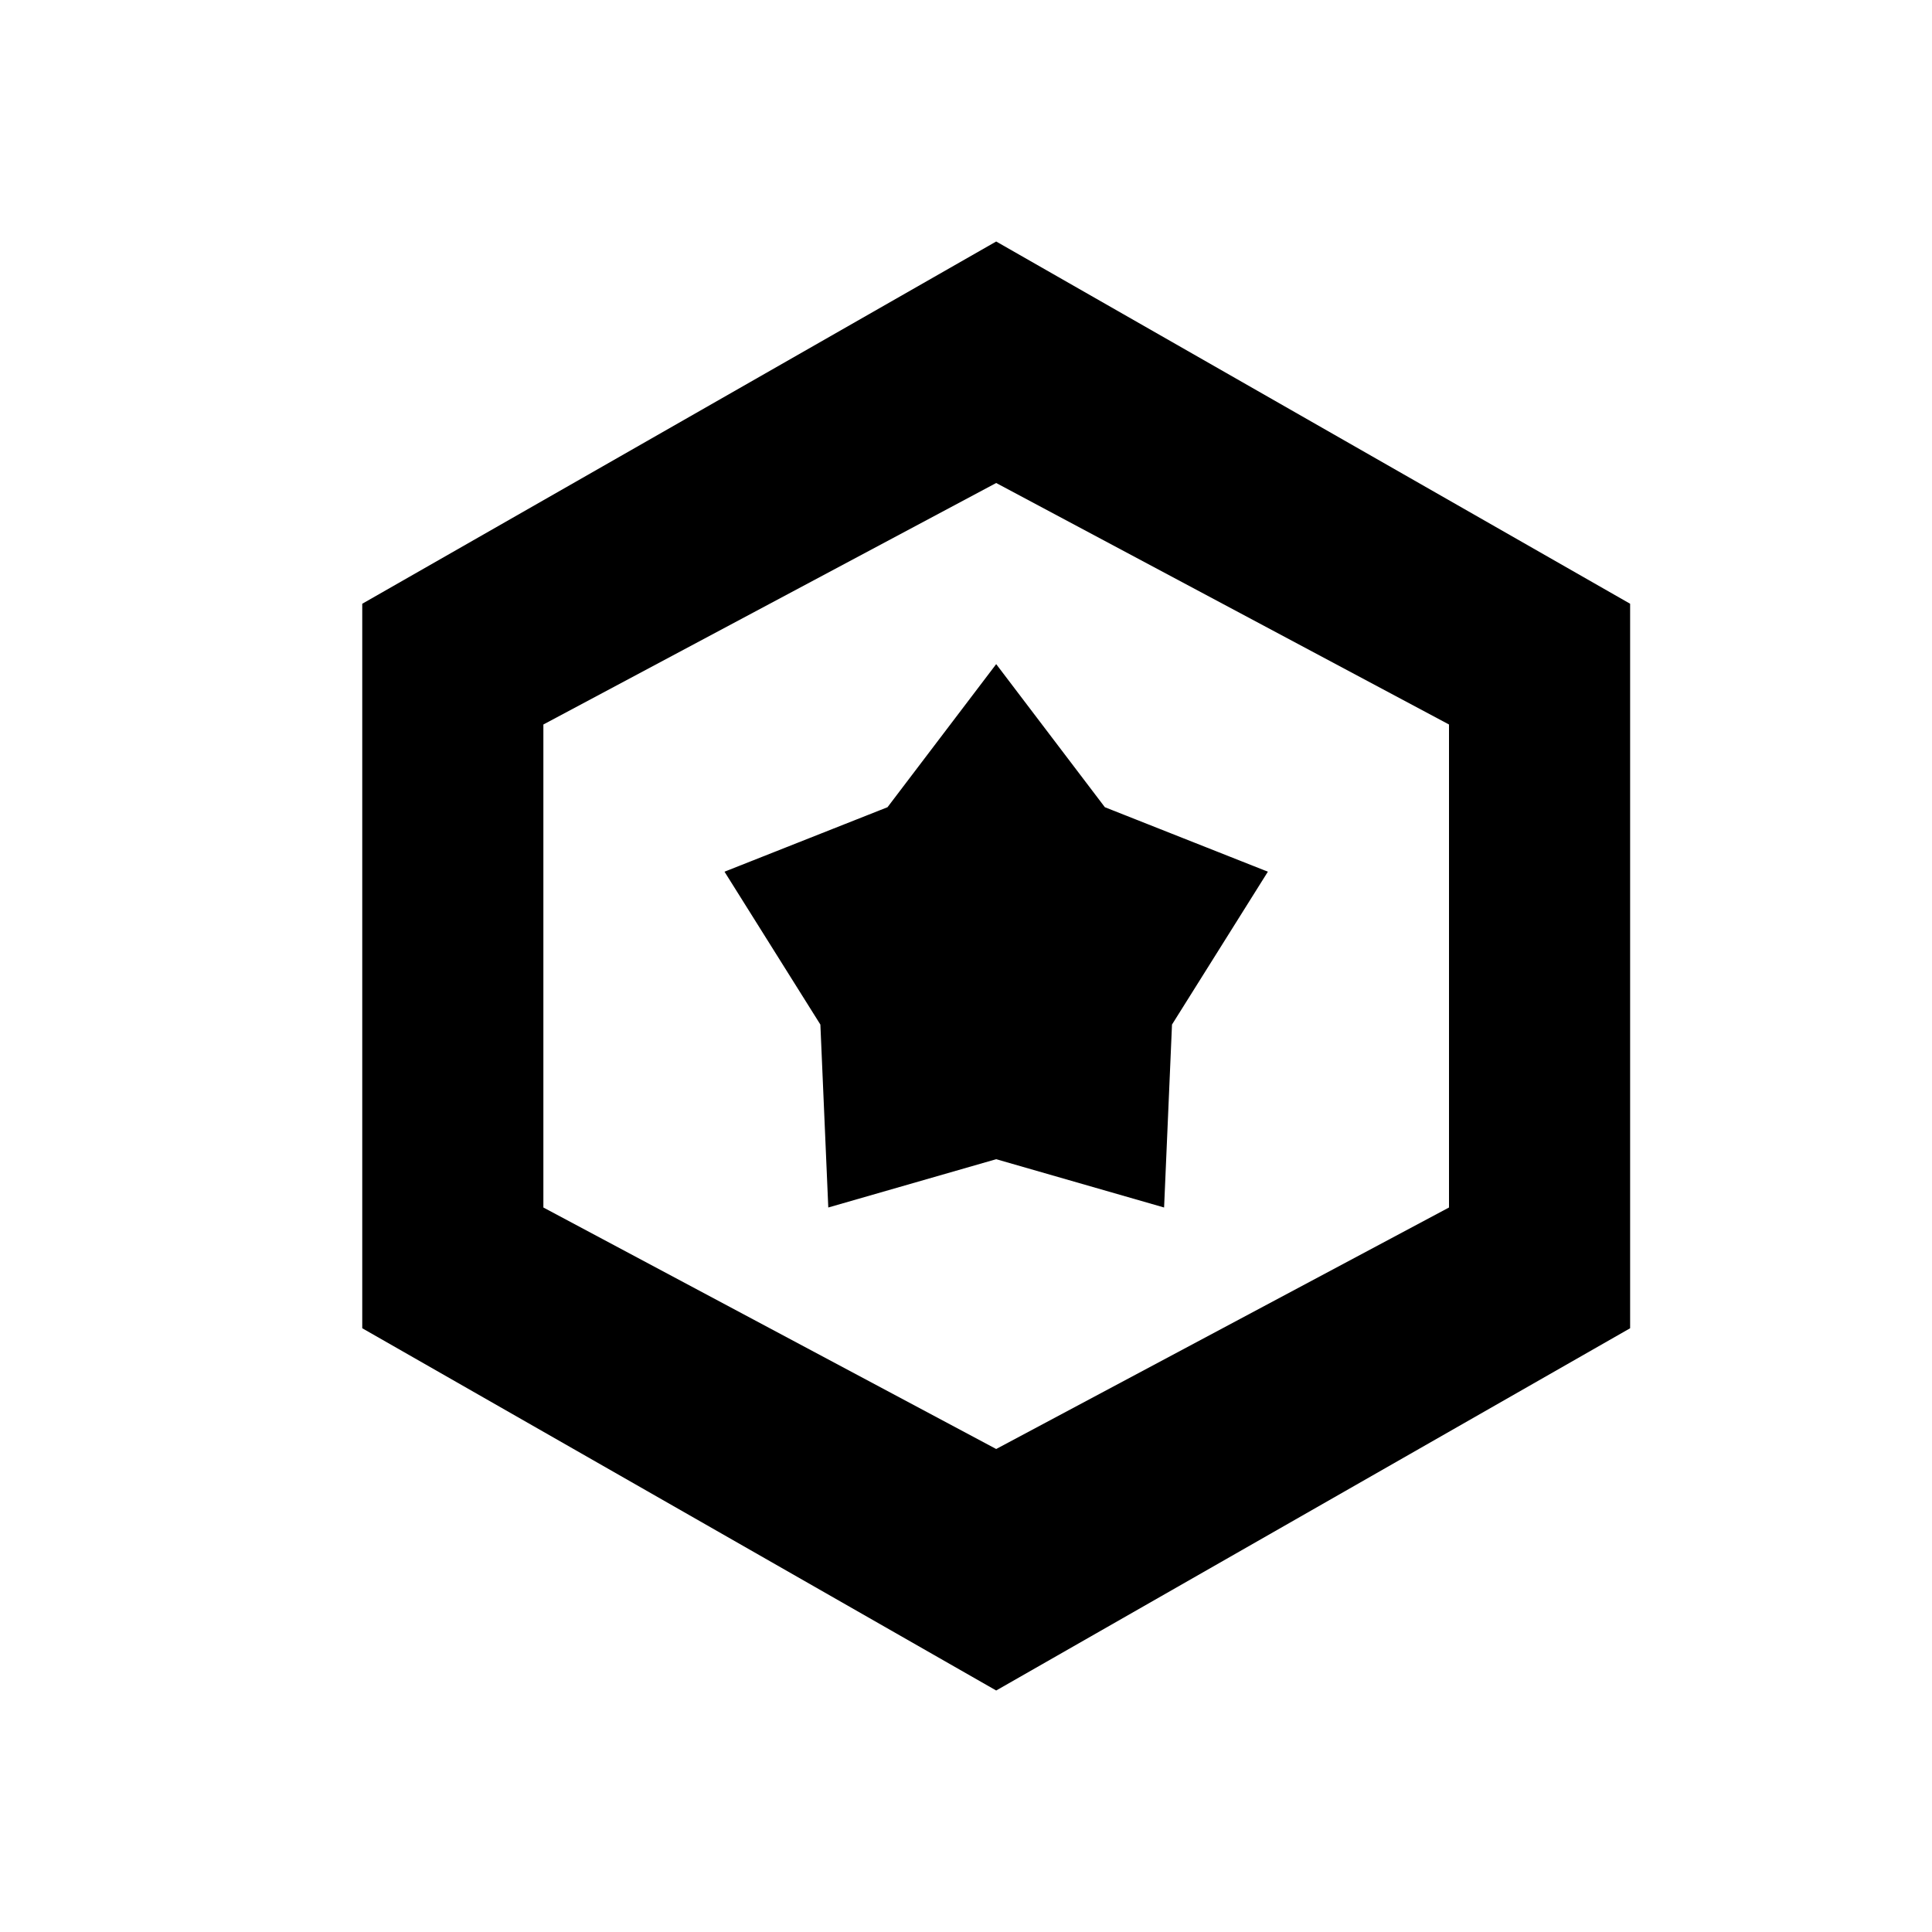 <svg version="1.1" viewBox="0 0 32 32" xmlns="http://www.w3.org/2000/svg">
 <path d="m16.5 4-10.5 6v12l10.5 6 10.5-6v-12l-10.5-6zm0 4 7.5 4v8l-7.5 4-7.5-4v-8l7.5-4z"/>
 <path d="m16.5 11 1.8 2.37 2.7 1.068-1.588 2.532-0.131 3.03-2.781-0.8-2.781 0.8-0.131-3.03-1.588-2.532 2.7-1.068z"/>
</svg>
